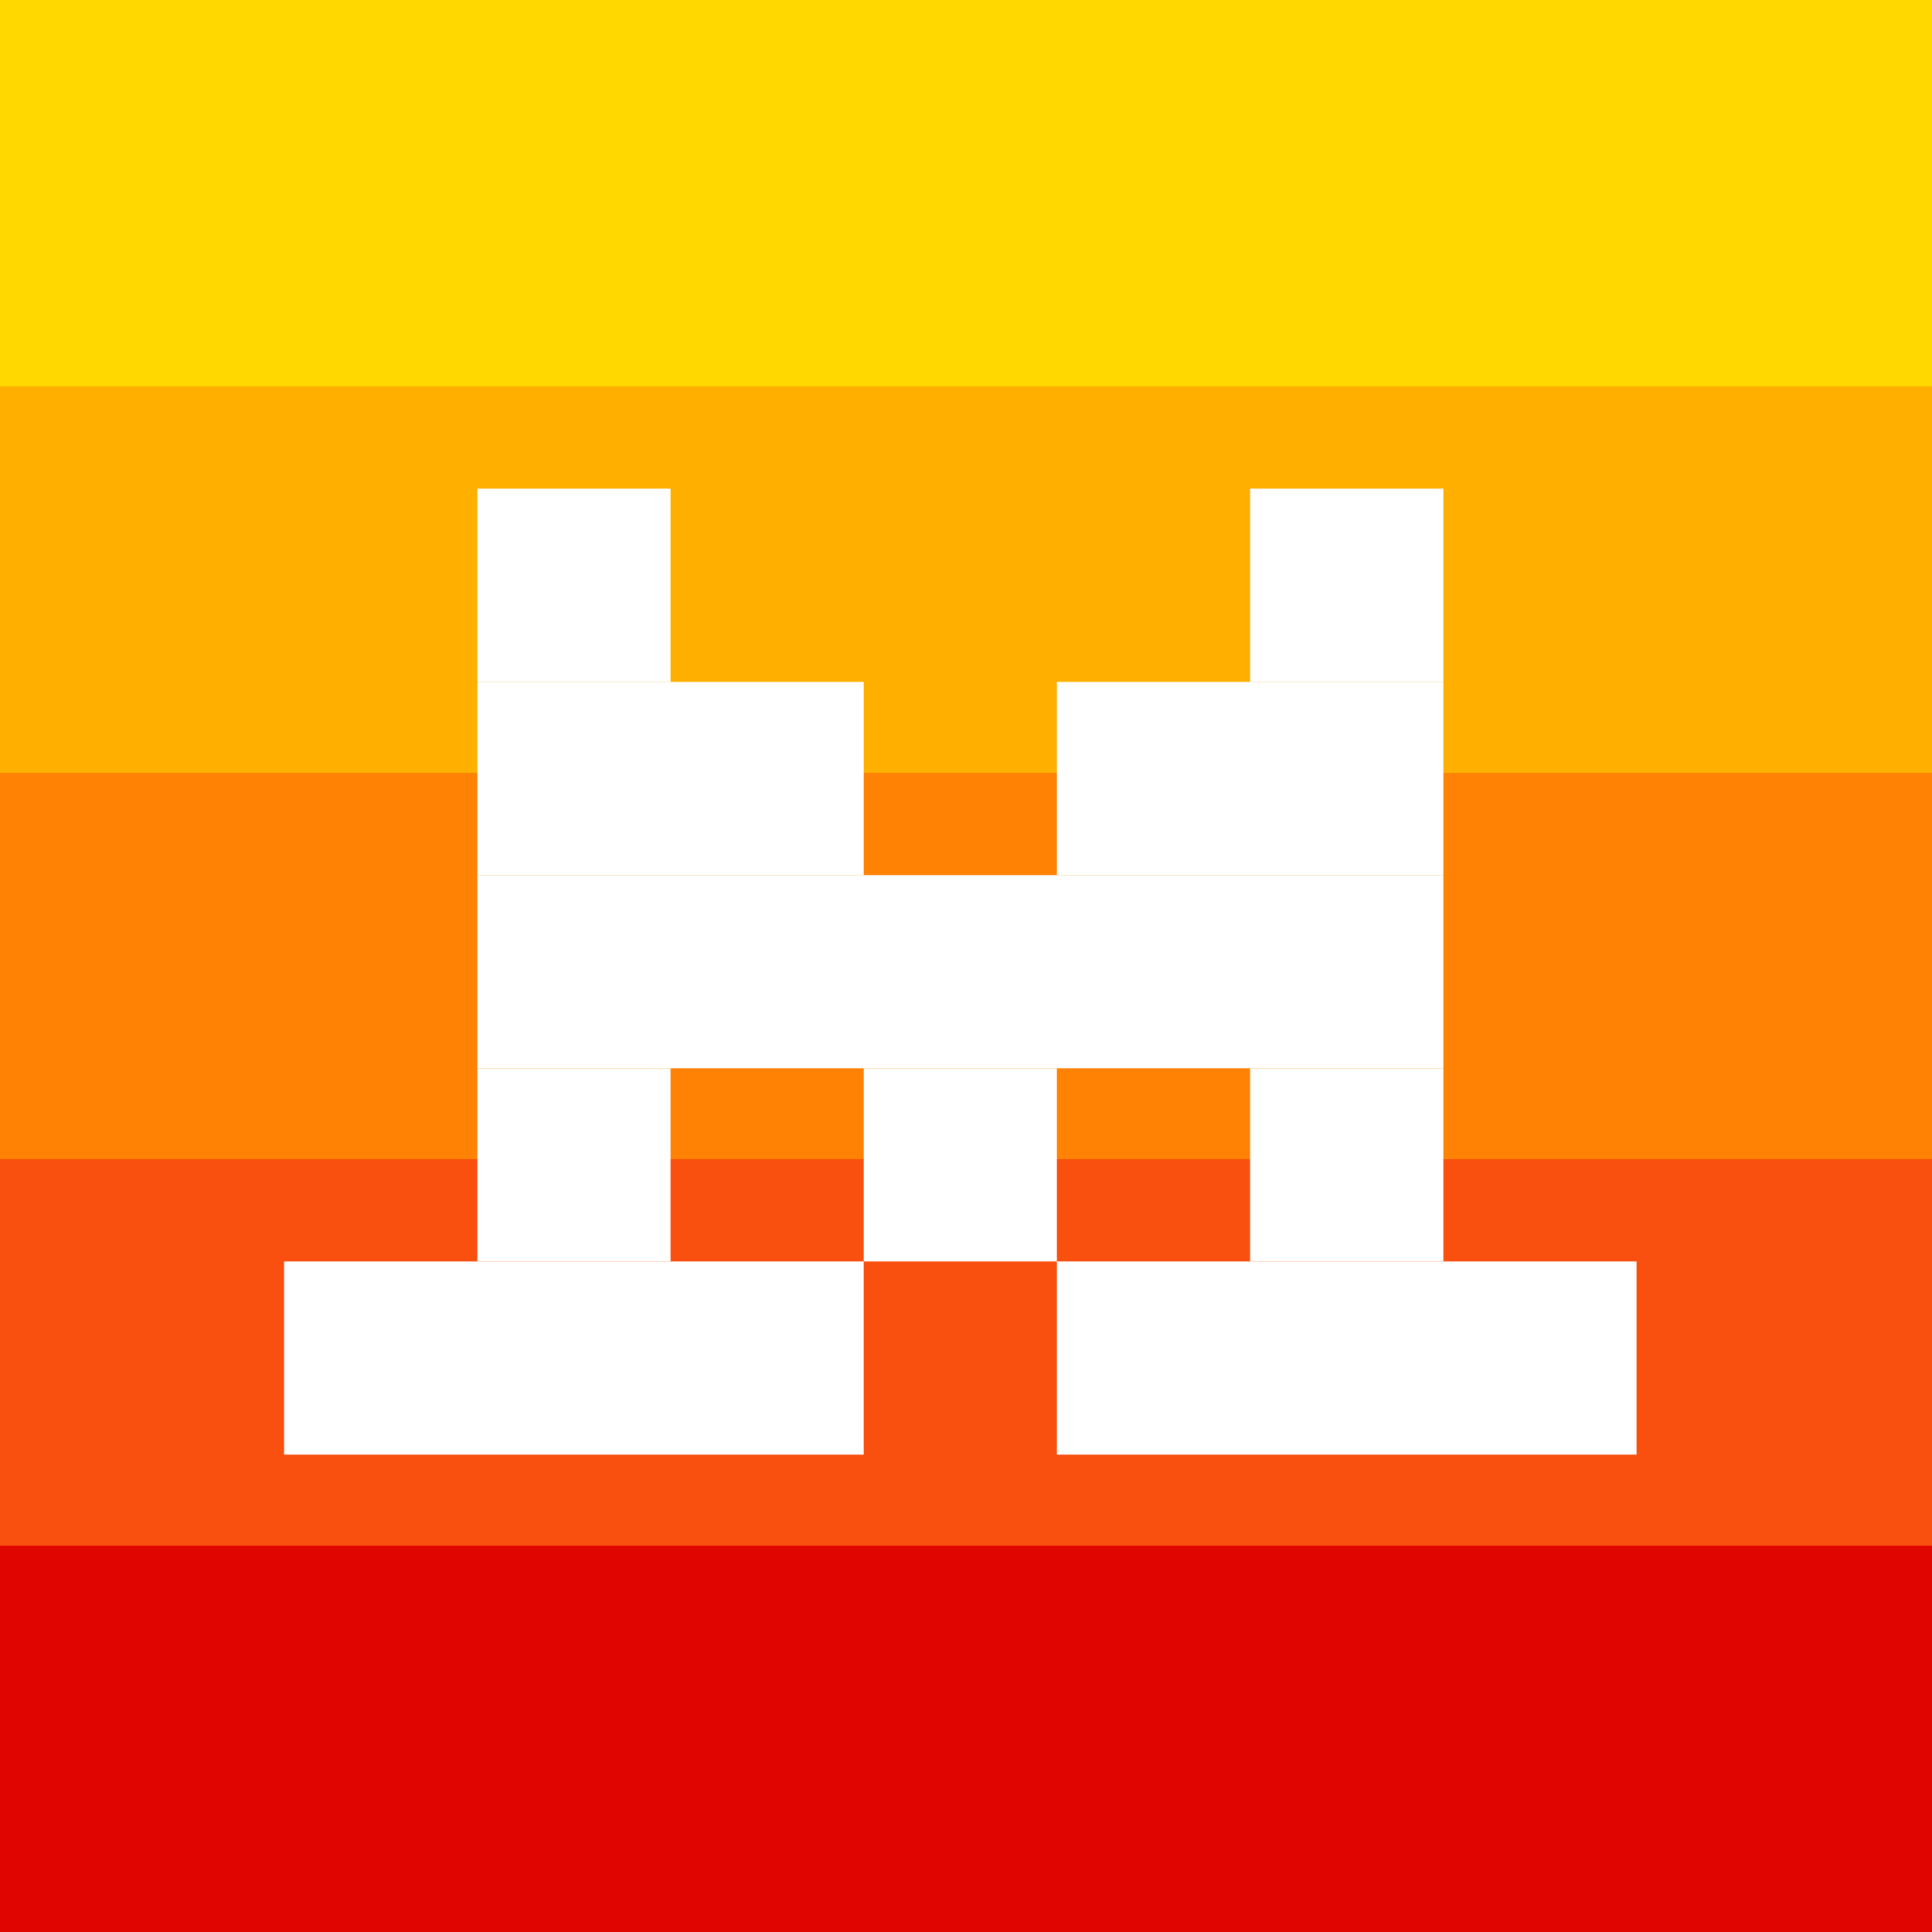 <?xml version="1.0" encoding="UTF-8"?>
<svg id="Layer_1" xmlns="http://www.w3.org/2000/svg" version="1.1" xmlns:xlink="http://www.w3.org/1999/xlink" viewBox="0 0 170 170">
  <rect x="0" y="0" width="170" height="170" fill="#333333" stroke="none"/>
  <!-- Generator: Adobe Illustrator 29.8.2, SVG Export Plug-In . SVG Version: 2.1.1 Build 3)  -->
  <defs>
    <style>
      .st0 {
        fill: #fa500f;
      }

      .st1 {
        fill: #e10500;
      }

      .st2 {
        fill: #fff;
      }

      .st3 {
        fill: none;
      }

      .st4 {
        fill: #ff8205;
      }

      .st5 {
        fill: #ffd800;
      }

      .st6 {
        fill: #ffaf00;
      }

      .st7 {
        clip-path: url(#clippath);
      }
    </style>
    <clipPath id="clippath">
      <rect class="st3" x="25" y="43" width="119" height="85"/>
    </clipPath>
  </defs>
  <path class="st5" d="M170,0H0v34h170V0Z"/>
  <path class="st6" d="M170,34H0v34h170v-34Z"/>
  <path class="st4" d="M170,68H0v34h170v-34Z"/>
  <path class="st0" d="M170,102H0v34h170v-34Z"/>
  <path class="st1" d="M170,136H0v34h170v-34Z"/>
  <g class="st7">
    <g>
      <path class="st2" d="M59,43h-17v17h17v-17Z"/>
      <path class="st2" d="M127,43h-17v17h17v-17Z"/>
      <path class="st2" d="M76,60h-34v17h34v-17Z"/>
      <path class="st2" d="M127,60h-34v17h34v-17Z"/>
      <path class="st2" d="M127,77H42v17h85v-17Z"/>
      <path class="st2" d="M59,94h-17v17h17v-17Z"/>
      <path class="st2" d="M93,94h-17v17h17v-17Z"/>
      <path class="st2" d="M127,94h-17v17h17v-17Z"/>
      <path class="st2" d="M76,111H25v17h51v-17Z"/>
      <path class="st2" d="M144,111h-51v17h51v-17Z"/>
    </g>
  </g>
</svg>